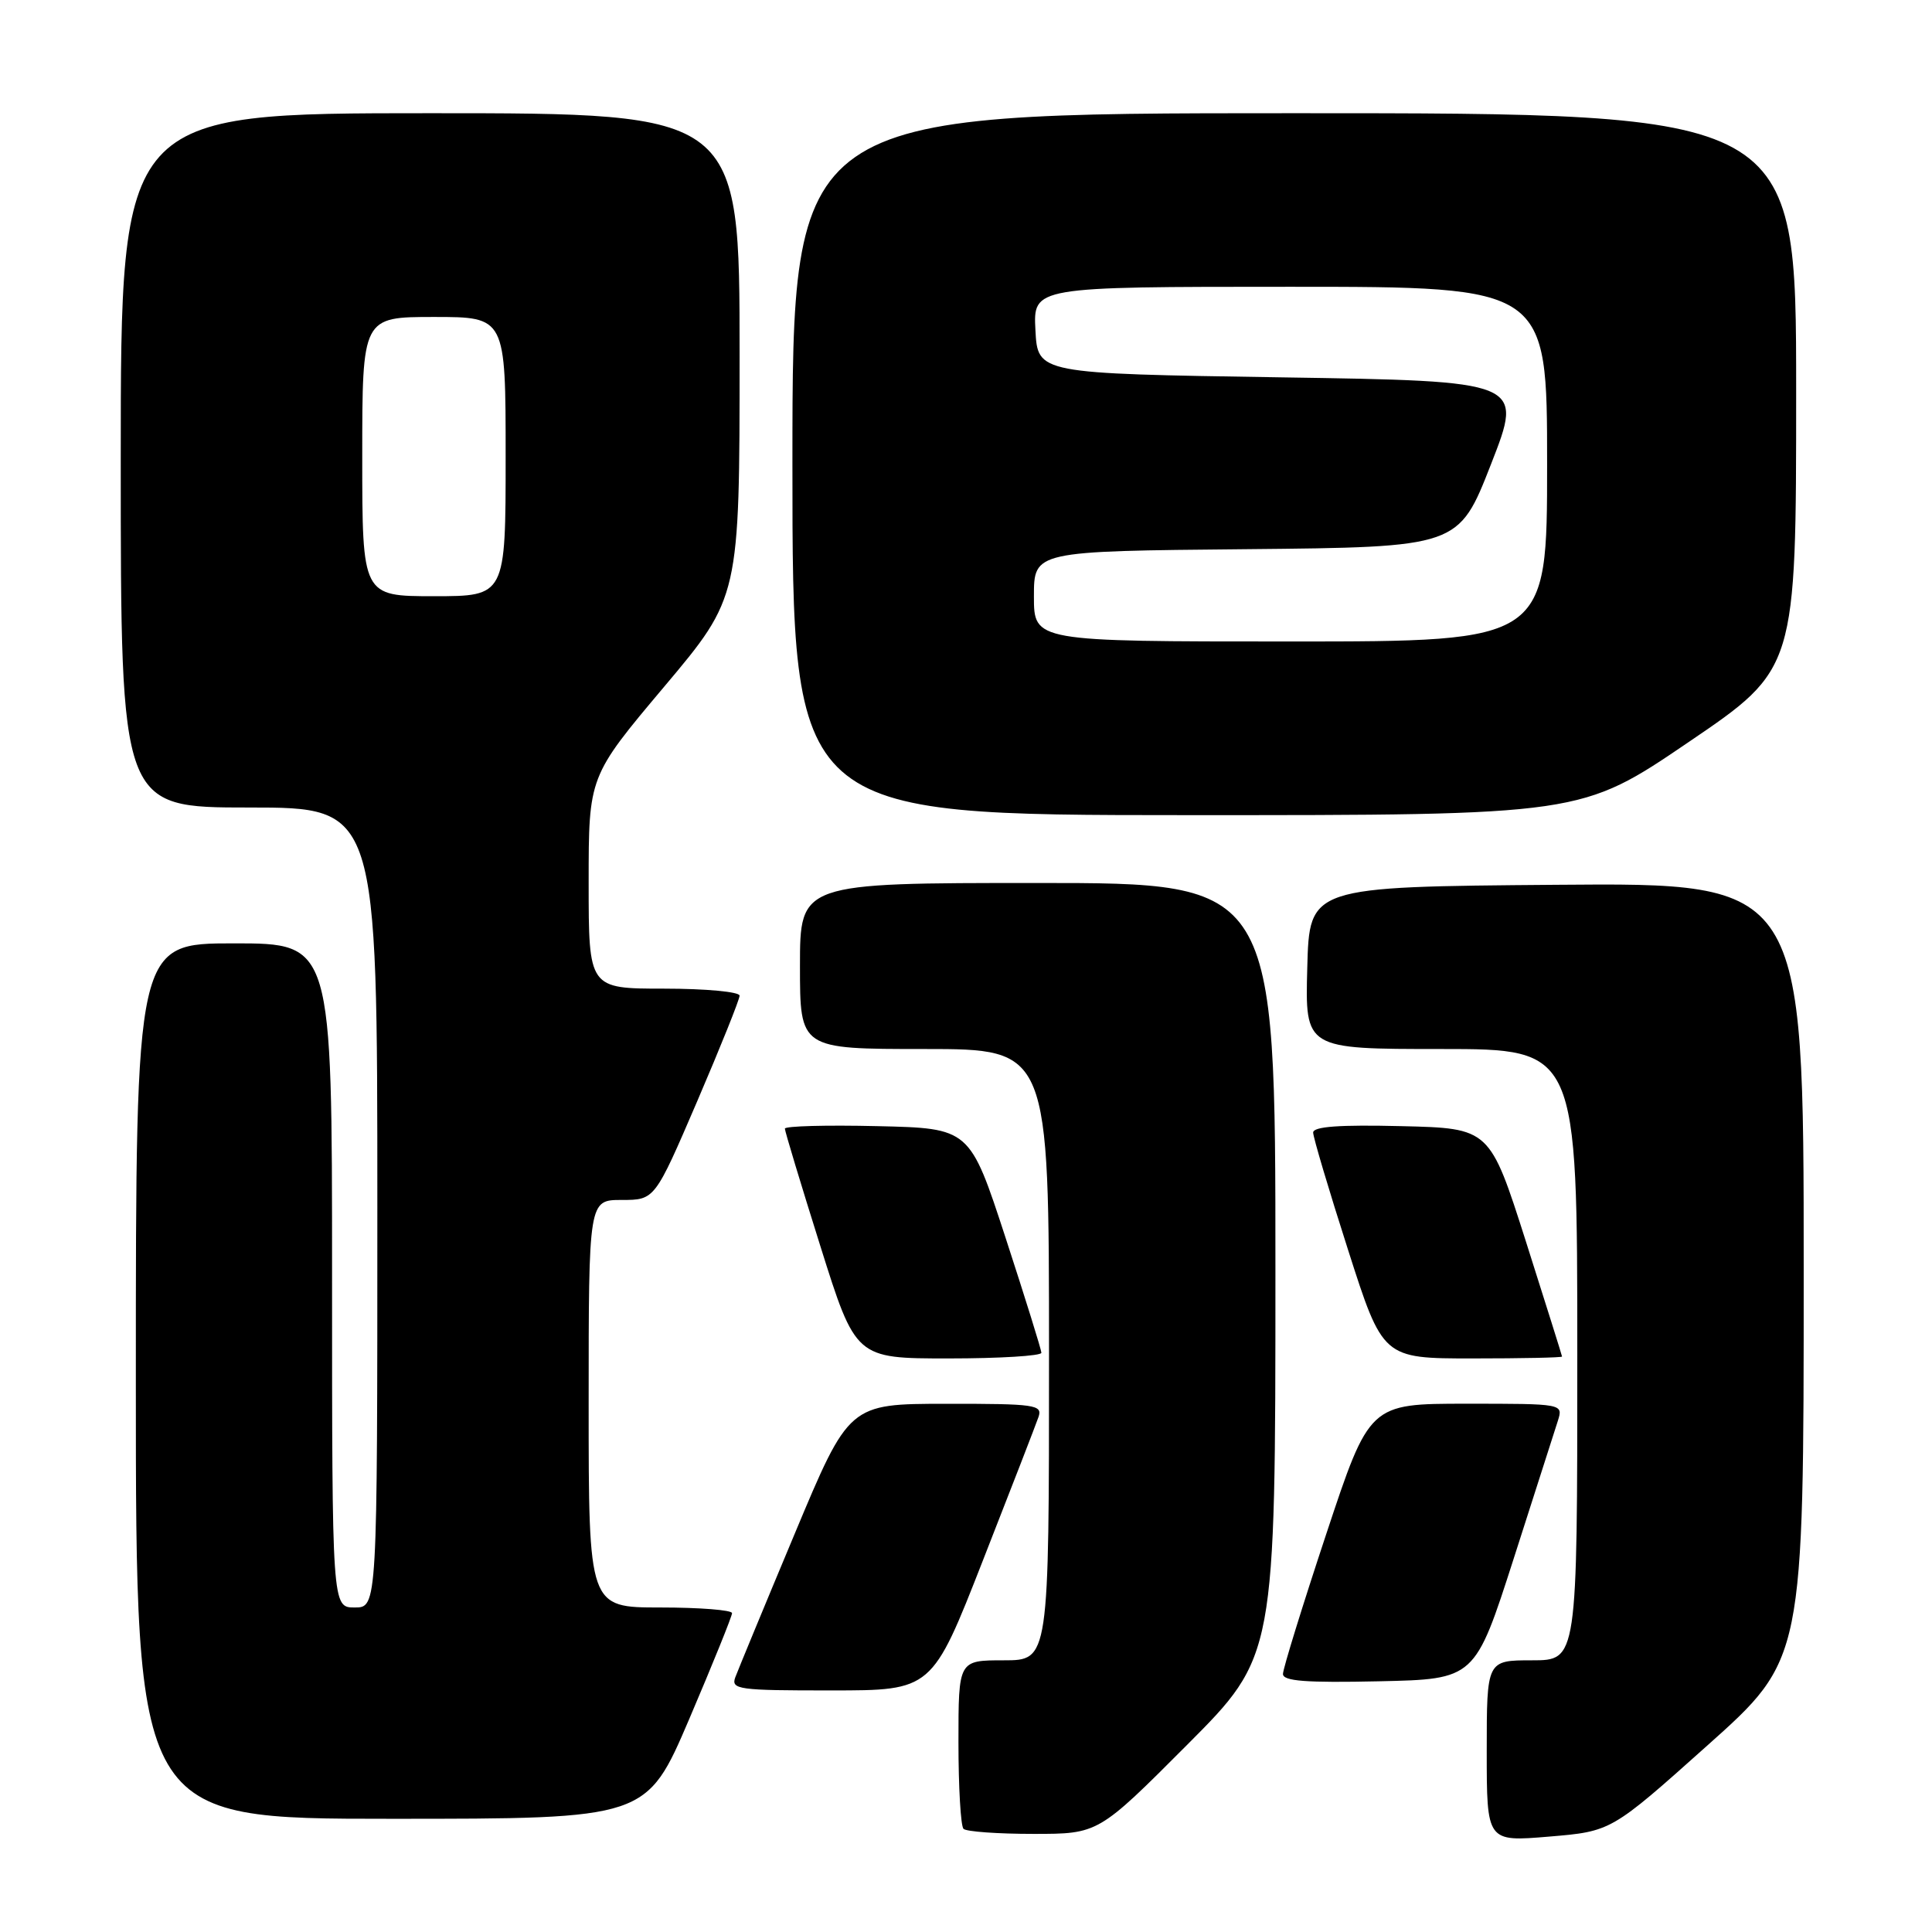 <?xml version="1.0" encoding="UTF-8" standalone="no"?>
<!DOCTYPE svg PUBLIC "-//W3C//DTD SVG 1.1//EN" "http://www.w3.org/Graphics/SVG/1.1/DTD/svg11.dtd" >
<svg xmlns="http://www.w3.org/2000/svg" xmlns:xlink="http://www.w3.org/1999/xlink" version="1.1" viewBox="0 0 256 256">
 <g >
 <path fill="currentColor"
d=" M 226.25 231.27 C 239.00 219.88 239.00 219.88 239.00 168.42 C 239.00 116.97 239.00 116.97 206.25 117.24 C 173.50 117.50 173.50 117.50 173.22 128.25 C 172.93 139.00 172.93 139.00 190.97 139.00 C 209.00 139.00 209.00 139.00 209.00 179.50 C 209.00 220.00 209.00 220.00 203.00 220.00 C 197.00 220.00 197.00 220.00 197.00 232.02 C 197.00 244.05 197.00 244.05 205.25 243.36 C 213.50 242.67 213.50 242.67 226.25 231.27 Z  M 157.27 231.23 C 169.00 219.47 169.00 219.47 169.00 168.23 C 169.00 117.00 169.00 117.00 137.50 117.00 C 106.00 117.00 106.00 117.00 106.00 128.00 C 106.00 139.00 106.00 139.00 122.50 139.00 C 139.00 139.00 139.00 139.00 139.00 179.50 C 139.00 220.00 139.00 220.00 133.00 220.00 C 127.00 220.00 127.00 220.00 127.00 230.83 C 127.00 236.79 127.30 241.97 127.67 242.33 C 128.03 242.70 132.20 243.00 136.93 243.00 C 145.53 243.00 145.53 243.00 157.27 231.23 Z  M 91.34 227.75 C 94.45 220.46 97.00 214.16 97.00 213.75 C 97.00 213.34 92.72 213.00 87.50 213.00 C 78.00 213.00 78.00 213.00 78.00 186.00 C 78.00 159.00 78.00 159.00 82.38 159.00 C 86.76 159.00 86.76 159.00 92.38 145.93 C 95.47 138.73 98.00 132.43 98.00 131.93 C 98.00 131.42 93.50 131.00 88.00 131.00 C 78.00 131.00 78.00 131.00 78.00 116.94 C 78.00 102.88 78.00 102.88 88.00 91.00 C 98.00 79.12 98.00 79.12 98.00 47.06 C 98.00 15.00 98.00 15.00 57.00 15.00 C 16.00 15.00 16.00 15.00 16.00 61.00 C 16.00 107.00 16.00 107.00 33.00 107.00 C 50.00 107.00 50.00 107.00 50.00 160.00 C 50.00 213.00 50.00 213.00 47.00 213.00 C 44.00 213.00 44.00 213.00 44.00 169.00 C 44.00 125.00 44.00 125.00 31.00 125.00 C 18.00 125.00 18.00 125.00 18.00 183.00 C 18.00 241.00 18.00 241.00 51.84 241.00 C 85.67 241.00 85.67 241.00 91.34 227.75 Z  M 130.25 206.74 C 133.97 197.26 137.28 188.71 137.61 187.75 C 138.16 186.14 137.17 186.00 125.36 186.01 C 112.50 186.02 112.50 186.02 105.29 203.26 C 101.32 212.74 97.79 221.29 97.43 222.25 C 96.84 223.86 97.84 224.00 110.14 223.99 C 123.50 223.99 123.50 223.99 130.25 206.74 Z  M 200.58 206.50 C 203.40 197.70 206.04 189.49 206.43 188.25 C 207.13 186.00 207.13 186.00 194.30 186.00 C 181.46 186.00 181.46 186.00 175.73 203.28 C 172.58 212.78 170.00 221.12 170.00 221.81 C 170.00 222.76 173.06 222.99 182.72 222.78 C 195.44 222.50 195.44 222.50 200.58 206.50 Z  M 137.99 179.25 C 137.98 178.84 135.84 171.97 133.24 164.00 C 128.50 149.50 128.50 149.50 116.25 149.22 C 109.51 149.06 104.00 149.21 104.00 149.55 C 104.00 149.89 106.11 156.88 108.69 165.08 C 113.38 180.00 113.38 180.00 125.69 180.00 C 132.46 180.00 137.99 179.66 137.99 179.25 Z  M 206.98 179.75 C 206.97 179.61 204.81 172.75 202.19 164.50 C 197.40 149.50 197.40 149.50 185.70 149.22 C 177.49 149.02 174.00 149.27 174.00 150.07 C 174.00 150.69 176.08 157.68 178.62 165.60 C 183.23 180.00 183.23 180.00 195.12 180.00 C 201.65 180.00 206.99 179.89 206.98 179.75 Z  M 223.75 98.33 C 238.00 88.65 238.00 88.65 238.00 51.82 C 238.00 15.00 238.00 15.00 171.50 15.00 C 105.00 15.00 105.00 15.00 105.00 61.50 C 105.00 108.00 105.00 108.00 157.25 108.01 C 209.50 108.02 209.50 108.02 223.75 98.33 Z  M 48.00 60.50 C 48.00 42.00 48.00 42.00 57.50 42.00 C 67.00 42.00 67.00 42.00 67.00 60.50 C 67.00 79.00 67.00 79.00 57.50 79.00 C 48.00 79.00 48.00 79.00 48.00 60.50 Z  M 137.00 79.02 C 137.00 73.03 137.00 73.03 165.13 72.77 C 193.27 72.50 193.27 72.50 197.57 61.50 C 201.87 50.50 201.87 50.50 169.68 50.00 C 137.50 49.50 137.50 49.50 137.20 43.75 C 136.90 38.00 136.90 38.00 170.95 38.00 C 205.00 38.00 205.00 38.00 205.00 61.50 C 205.00 85.00 205.00 85.00 171.00 85.00 C 137.00 85.00 137.00 85.00 137.00 79.02 Z "/>
</g>
</svg>